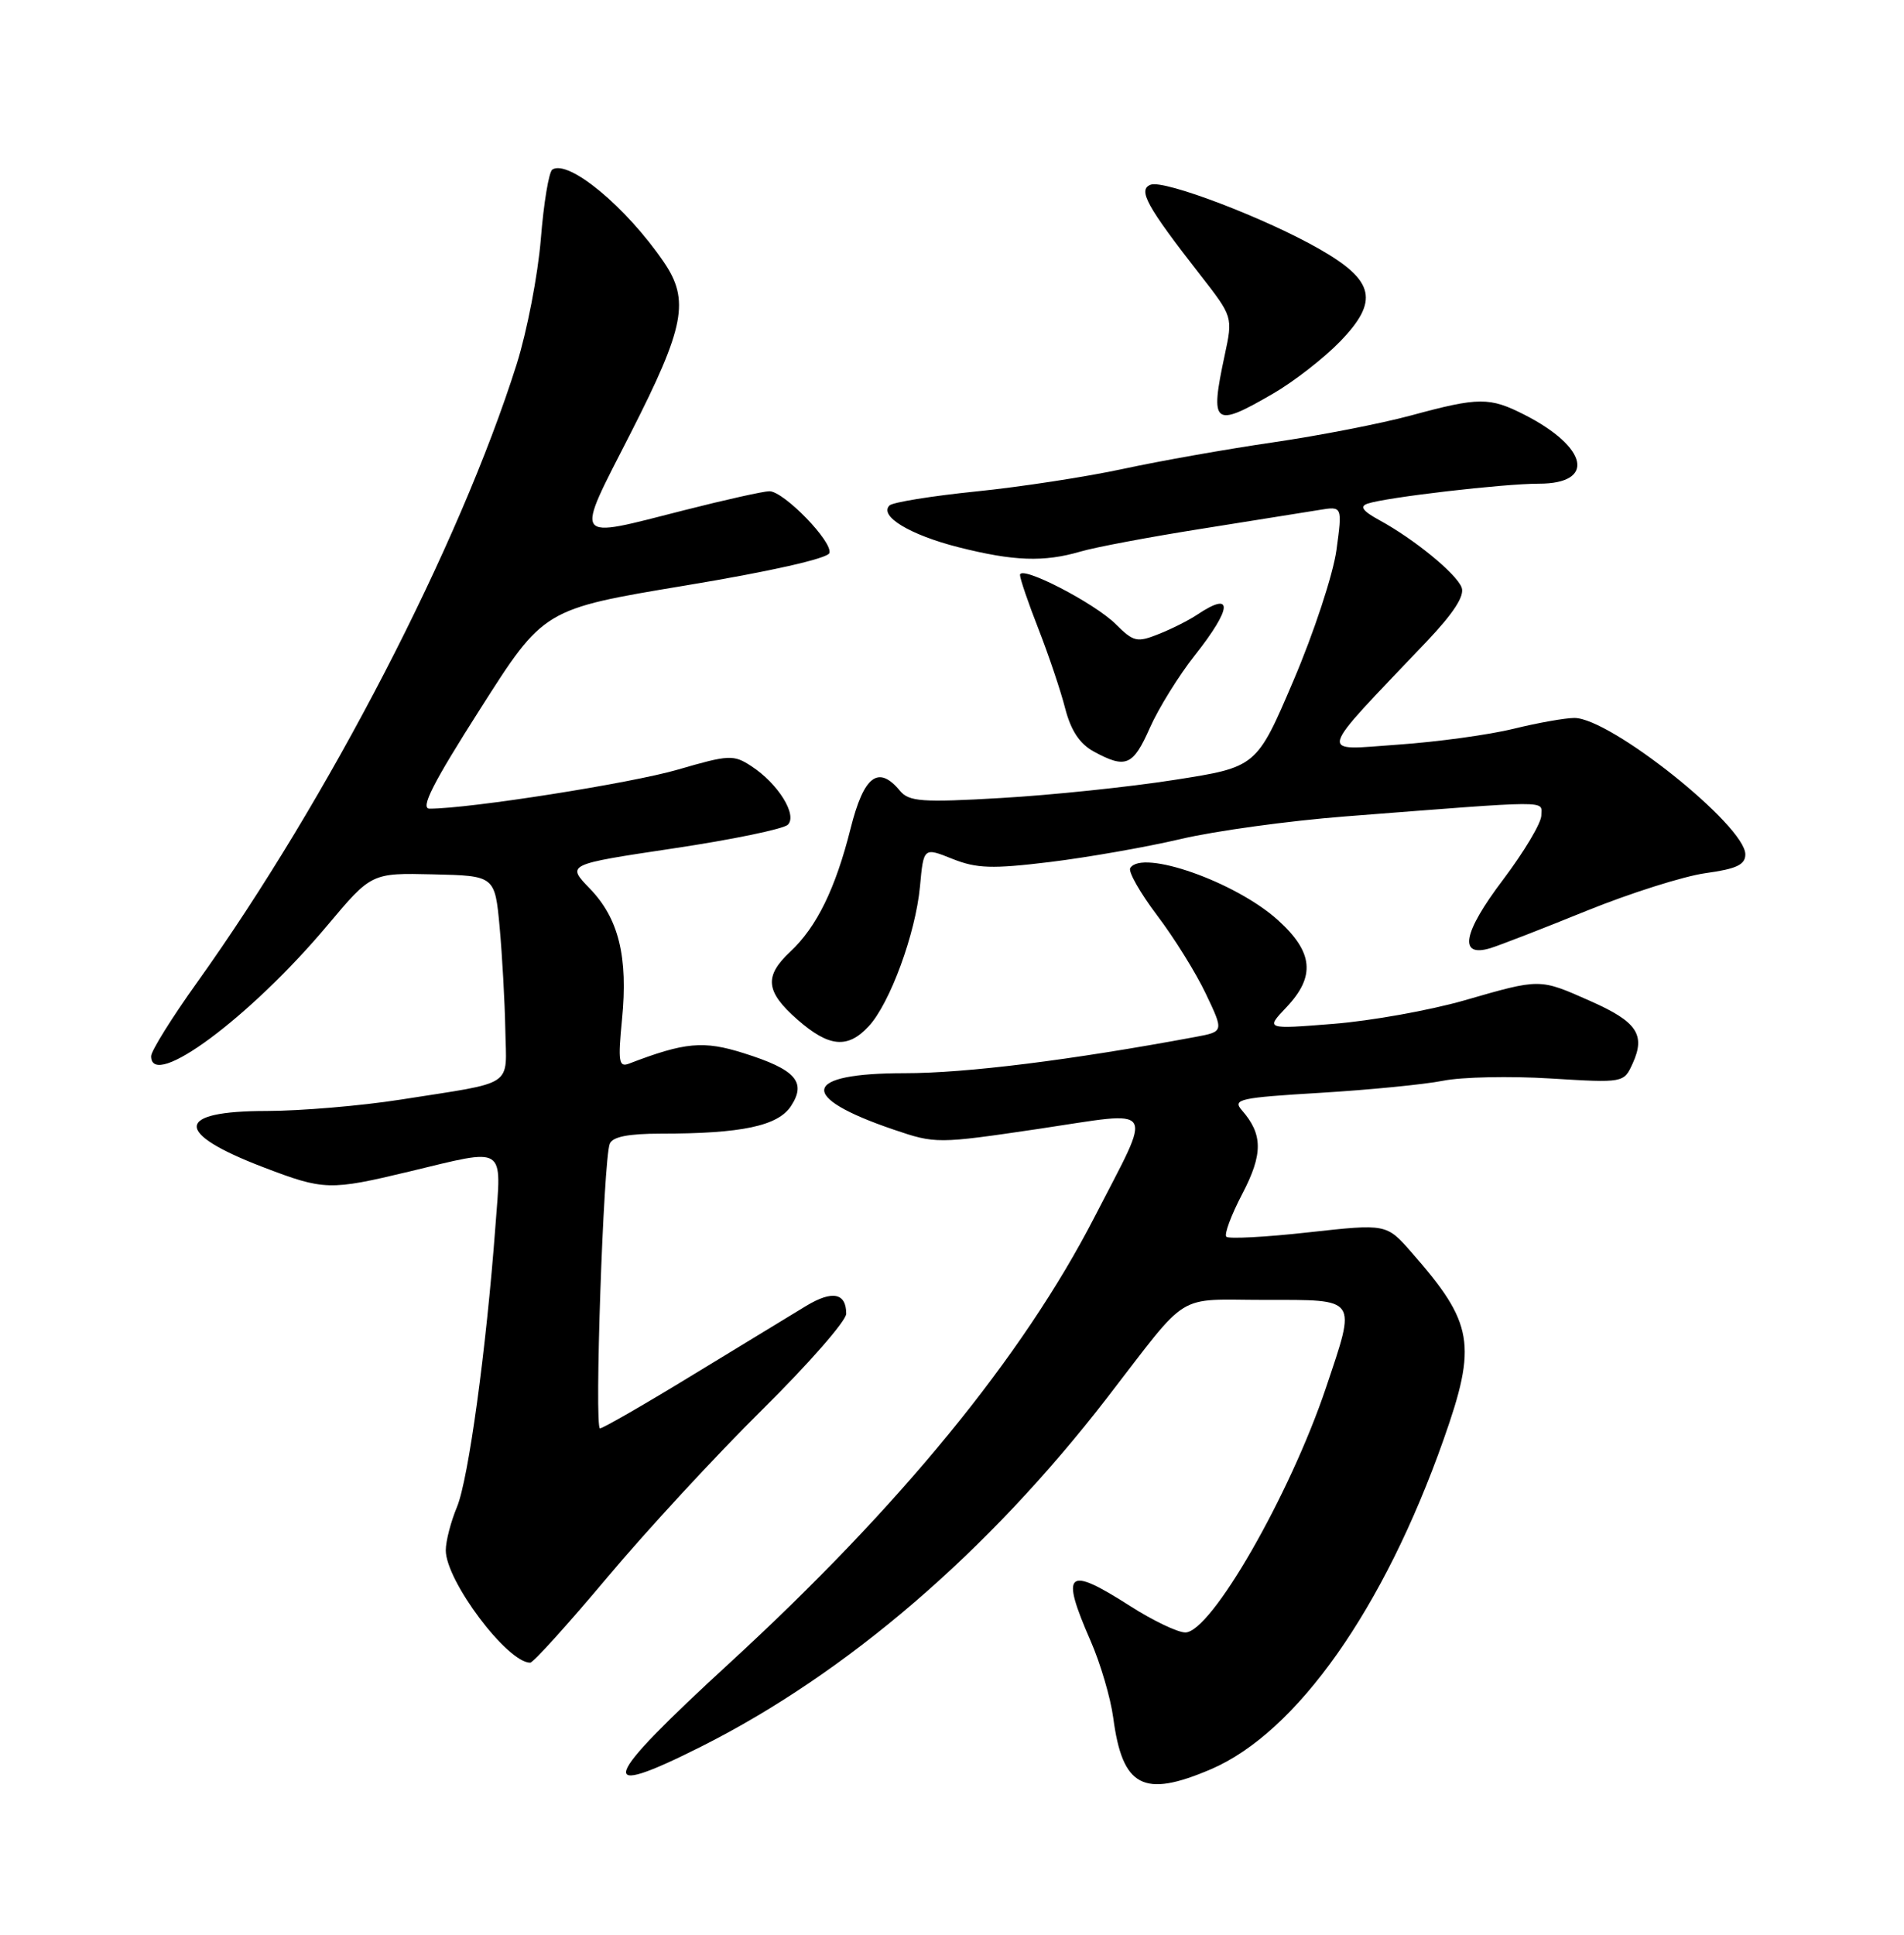 <?xml version="1.0" encoding="UTF-8" standalone="no"?>
<!DOCTYPE svg PUBLIC "-//W3C//DTD SVG 1.1//EN" "http://www.w3.org/Graphics/SVG/1.1/DTD/svg11.dtd" >
<svg xmlns="http://www.w3.org/2000/svg" xmlns:xlink="http://www.w3.org/1999/xlink" version="1.1" viewBox="0 0 252 256">
 <g >
 <path fill="currentColor"
d=" M 160.27 234.10 C 171.62 229.23 183.15 212.90 191.06 190.48 C 195.52 177.87 195.04 175.07 186.82 165.71 C 183.50 161.92 183.50 161.92 173.18 163.06 C 167.51 163.69 162.61 163.95 162.31 163.64 C 162.00 163.33 162.95 160.78 164.42 157.97 C 167.17 152.71 167.16 150.09 164.36 146.90 C 163.09 145.45 164.06 145.24 174.73 144.60 C 181.20 144.21 188.53 143.49 191.00 143.00 C 193.47 142.50 199.87 142.37 205.20 142.70 C 214.91 143.29 214.91 143.29 216.09 140.71 C 217.82 136.90 216.65 135.18 210.48 132.45 C 203.71 129.45 203.93 129.45 193.77 132.38 C 189.22 133.68 181.45 135.08 176.50 135.47 C 167.50 136.19 167.50 136.19 170.25 133.29 C 174.14 129.19 173.83 125.98 169.13 121.74 C 163.54 116.69 151.15 112.33 149.59 114.86 C 149.30 115.33 150.90 118.14 153.14 121.11 C 155.39 124.07 158.30 128.75 159.60 131.50 C 161.98 136.50 161.98 136.50 158.24 137.20 C 141.68 140.28 127.90 142.00 119.75 142.00 C 106.10 142.00 105.49 145.12 118.29 149.47 C 123.82 151.35 124.07 151.35 137.46 149.37 C 153.38 147.00 152.66 145.87 144.88 161.00 C 135.39 179.45 119.11 199.35 96.57 220.04 C 79.41 235.80 78.58 238.25 92.83 231.09 C 112.07 221.41 130.73 205.39 146.49 185.00 C 157.62 170.60 155.37 172.00 167.42 172.00 C 179.83 172.00 179.53 171.58 175.50 183.61 C 170.71 197.85 160.28 216.00 156.88 216.00 C 155.87 216.00 152.58 214.43 149.57 212.50 C 141.17 207.13 140.31 207.89 144.35 217.13 C 145.64 220.08 146.99 224.66 147.34 227.29 C 148.56 236.48 151.32 237.93 160.27 234.10 Z  M 80.35 208.75 C 85.54 202.56 94.78 192.56 100.89 186.52 C 107.00 180.48 112.00 174.77 112.00 173.83 C 112.00 171.07 110.16 170.71 106.72 172.78 C 104.95 173.85 98.24 177.93 91.80 181.86 C 85.37 185.79 79.79 189.00 79.41 189.00 C 78.65 189.00 79.86 153.52 80.70 151.35 C 81.05 150.42 83.14 150.00 87.47 150.00 C 98.16 150.00 102.97 148.98 104.69 146.35 C 106.78 143.16 105.30 141.51 98.43 139.35 C 93.11 137.67 90.66 137.89 83.24 140.74 C 81.90 141.25 81.78 140.46 82.32 134.92 C 83.14 126.60 81.89 121.52 78.06 117.57 C 74.97 114.38 74.97 114.38 89.11 112.26 C 96.89 111.10 103.71 109.69 104.28 109.12 C 105.56 107.84 102.99 103.69 99.45 101.38 C 97.09 99.83 96.49 99.86 89.72 101.83 C 83.53 103.64 62.14 107.00 56.86 107.00 C 55.58 107.00 57.26 103.68 63.56 93.80 C 71.96 80.59 71.96 80.59 90.67 77.48 C 101.86 75.63 109.53 73.90 109.77 73.18 C 110.26 71.71 103.74 65.00 101.83 65.00 C 101.07 65.00 96.02 66.12 90.60 67.50 C 75.55 71.32 76.00 71.96 83.50 57.25 C 90.63 43.25 91.31 39.72 87.84 34.65 C 82.86 27.37 75.28 21.09 73.11 22.43 C 72.65 22.71 71.96 26.85 71.58 31.63 C 71.19 36.40 69.75 43.86 68.38 48.20 C 60.81 72.16 43.47 105.68 26.08 130.00 C 22.74 134.67 20.00 139.06 20.00 139.75 C 20.00 144.33 33.10 134.62 43.31 122.47 C 49.16 115.50 49.16 115.50 57.33 115.69 C 65.50 115.88 65.50 115.88 66.13 122.69 C 66.47 126.44 66.81 132.53 66.88 136.23 C 67.02 143.98 68.37 143.08 53.00 145.50 C 47.77 146.32 39.81 146.99 35.31 147.00 C 23.12 147.00 22.94 149.89 34.84 154.44 C 42.90 157.52 43.62 157.54 54.19 155.01 C 67.13 151.90 66.38 151.42 65.57 162.25 C 64.36 178.53 62.00 195.75 60.48 199.40 C 59.67 201.34 59.00 203.92 59.00 205.13 C 59.00 209.17 67.14 220.00 70.17 220.00 C 70.58 220.00 75.15 214.94 80.35 208.75 Z  M 114.96 135.81 C 117.78 132.79 121.18 123.53 121.76 117.31 C 122.24 112.11 122.24 112.11 126.05 113.64 C 129.26 114.92 131.30 114.99 138.95 114.06 C 143.94 113.45 151.74 112.08 156.26 111.02 C 160.79 109.95 170.57 108.61 178.00 108.03 C 205.86 105.87 204.00 105.88 204.00 107.89 C 204.00 108.89 201.71 112.72 198.92 116.42 C 193.61 123.42 193.00 126.74 197.25 125.46 C 198.49 125.08 204.22 122.86 210.00 120.51 C 215.78 118.17 222.86 115.93 225.75 115.53 C 229.82 114.97 231.00 114.42 231.00 113.05 C 231.00 109.25 213.15 95.00 208.38 95.00 C 207.16 95.00 203.54 95.64 200.33 96.43 C 197.12 97.22 190.22 98.17 185.00 98.53 C 174.36 99.28 174.05 100.41 188.78 84.93 C 192.38 81.14 193.88 78.84 193.45 77.73 C 192.75 75.90 187.18 71.34 182.57 68.83 C 180.36 67.62 179.92 67.01 181.00 66.64 C 183.44 65.81 198.95 64.00 203.69 64.00 C 211.21 64.00 210.20 59.19 201.79 54.89 C 197.15 52.53 195.75 52.53 186.76 54.97 C 182.77 56.05 174.55 57.65 168.50 58.53 C 162.45 59.41 153.52 60.99 148.66 62.04 C 143.80 63.09 135.03 64.44 129.16 65.03 C 123.30 65.63 118.15 66.46 117.73 66.88 C 116.31 68.28 120.42 70.77 126.83 72.40 C 134.18 74.26 138.15 74.40 143.01 72.98 C 144.93 72.41 152.12 71.06 159.00 69.97 C 165.88 68.88 172.89 67.76 174.59 67.48 C 177.67 66.97 177.67 66.97 176.88 72.80 C 176.44 76.00 173.88 83.77 171.19 90.06 C 166.31 101.50 166.31 101.50 155.40 103.20 C 149.41 104.14 139.10 105.21 132.49 105.59 C 122.03 106.20 120.31 106.07 119.12 104.64 C 116.25 101.18 114.33 102.64 112.58 109.62 C 110.58 117.58 108.09 122.66 104.60 125.92 C 101.11 129.18 101.32 131.20 105.53 134.90 C 109.71 138.56 112.18 138.80 114.96 135.81 Z  M 152.19 96.30 C 153.34 93.71 156.01 89.40 158.14 86.71 C 163.11 80.41 163.26 78.12 158.47 81.32 C 157.39 82.05 155.09 83.21 153.37 83.89 C 150.50 85.04 150.02 84.93 147.71 82.62 C 144.86 79.77 135.00 74.70 135.00 76.08 C 135.00 76.57 136.10 79.80 137.45 83.24 C 138.79 86.68 140.39 91.41 140.98 93.74 C 141.74 96.67 142.90 98.43 144.78 99.45 C 149.01 101.74 149.96 101.34 152.19 96.30 Z  M 168.50 52.08 C 171.25 50.49 175.24 47.38 177.38 45.17 C 182.53 39.84 181.95 37.16 174.73 33.01 C 167.63 28.92 154.09 23.75 152.29 24.44 C 150.56 25.11 151.74 27.25 158.84 36.36 C 163.18 41.92 163.18 41.92 162.09 47.01 C 160.11 56.26 160.61 56.66 168.50 52.08 Z "/>
</g>
</svg>